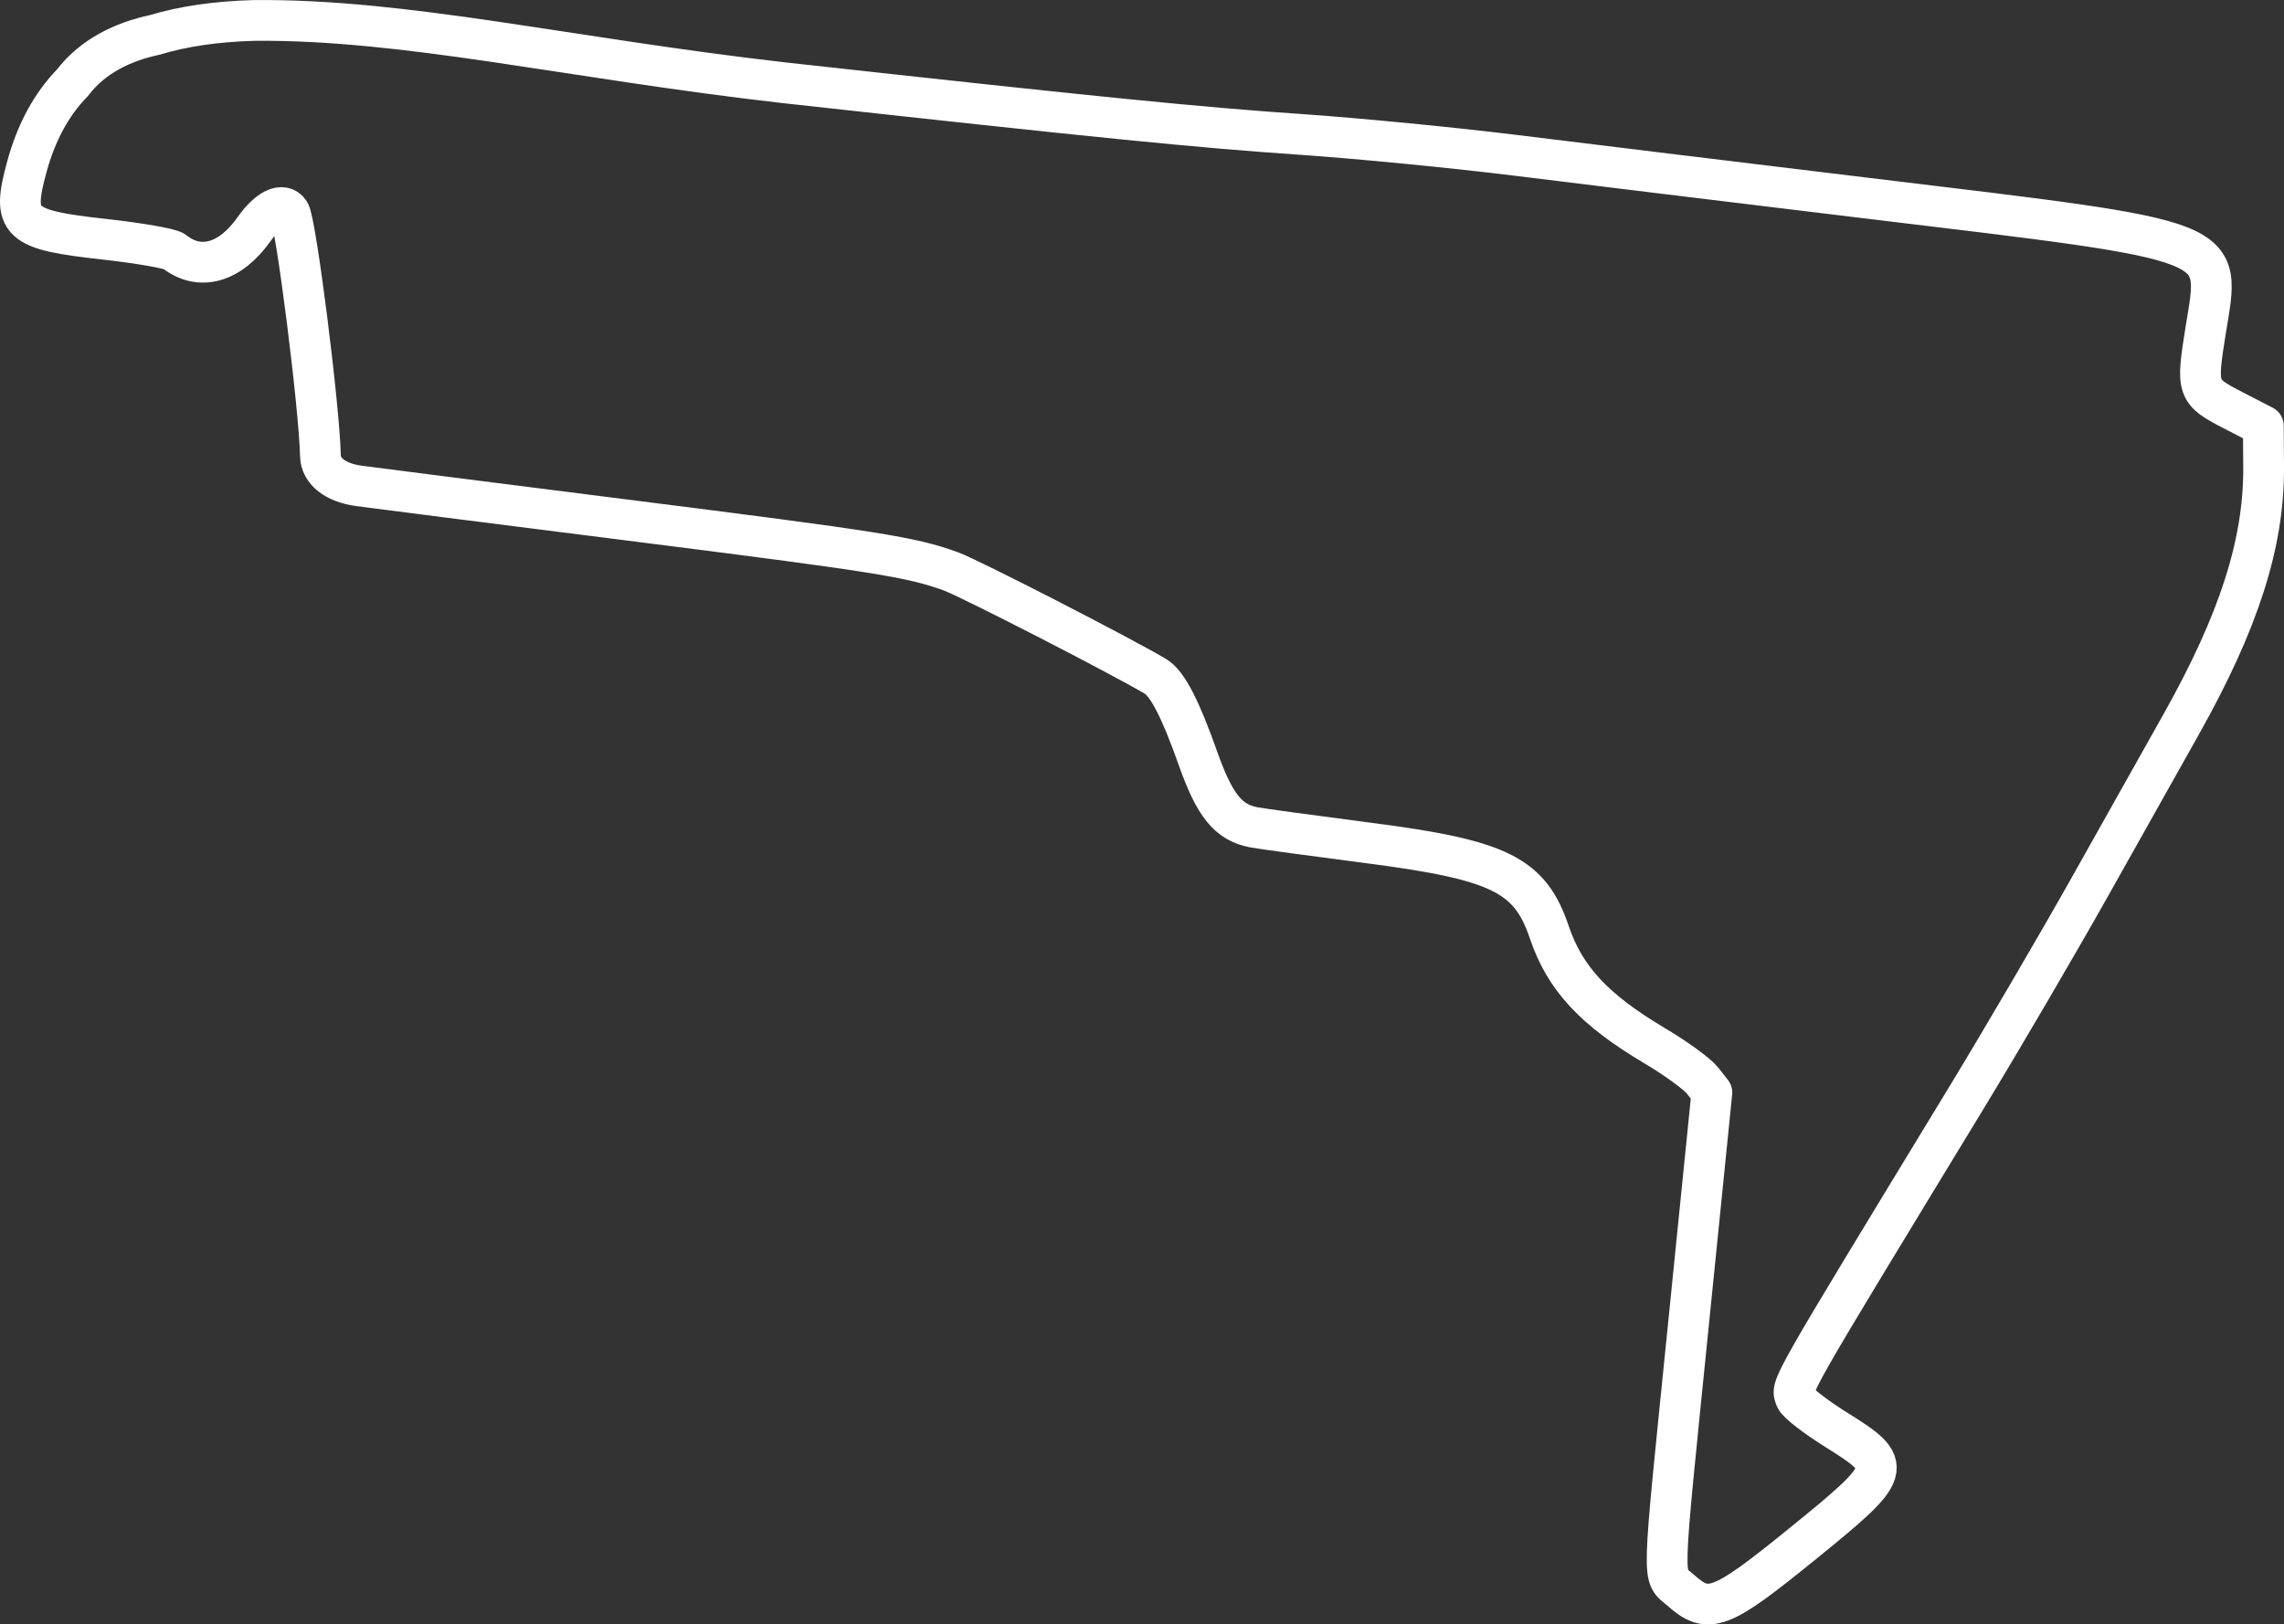 <?xml version="1.0" encoding="UTF-8" standalone="no"?>
<svg id="svg4159" xmlns:rdf="http://www.w3.org/1999/02/22-rdf-syntax-ns#" xmlns="http://www.w3.org/2000/svg" height="350.75" viewBox="0 0 493.095 350.75" width="493.09" version="1.1" xmlns:cc="http://creativecommons.org/ns#" xmlns:dc="http://purl.org/dc/elements/1.1/">
<rect x="0" y="0" width="493.095" height="350.75" fill="#333333" stroke="none"/>
<path id="path4169" stroke-linejoin="round" d="m54.995 4.407c-8.317 0.228-15.478 1.274-21.606 3.136-6.906 1.458-13.418 4.649-17.701 10.274-4.626 4.752-7.86 10.784-9.873 18.137-3.353 12.246-1.847 13.661 16.728 15.709 7.495 0.827 14.269 2.011 15.054 2.634 5.497 4.36 12.11 2.506 17.274-4.845 3.04-4.327 6.208-5.837 7.636-3.637 1.383 2.131 6.436 41.98 6.671 52.613 0.073 3.31 3.223 5.788 8.243 6.485 2.429 0.337 28.34 3.637 57.579 7.331 54.712 6.913 61.638 8.01 70.264 11.127 3.997 1.444 36.471 18.112 44.187 22.679 2.551 1.51 5.377 6.957 9.169 17.678 3.629 10.261 6.569 13.886 12.111 14.931 1.532 0.289 12.761 1.818 24.955 3.401 28.122 3.65 34.621 6.879 38.806 19.274 3.351 9.926 9.668 16.727 22.74 24.486 4.57 2.713 9.219 6.095 10.329 7.515l2.019 2.583-5.045 49.946c-5.9 58.414-5.764 53.893-1.752 57.477 6.064 5.418 8.601 4.459 26.358-9.966 19.711-16.011 19.925-16.736 7.298-24.617-4.452-2.778-8.399-5.841-8.774-6.807-1.047-2.697-2.291-0.508 36.687-64.6 7.8-12.826 19.941-33.575 26.979-46.109 7.038-12.534 15.823-28.175 19.524-34.758 12.494-22.226 17.94-39.186 17.839-55.559l-0.056-8.968-6.577-3.398c-7.784-4.022-7.933-4.454-5.886-17.171 3.237-20.113 5.939-19.057-73.148-28.607-28.408-3.43-62.483-7.585-75.723-9.23s-34.215-3.688-46.612-4.537c-22.06-1.505-43.45-3.645-111.27-11.128-46.84-5.344-81.619-13.756-114.42-13.475z" stroke="#ffffff30" stroke-width="8.8" fill="none"/>
</svg>
